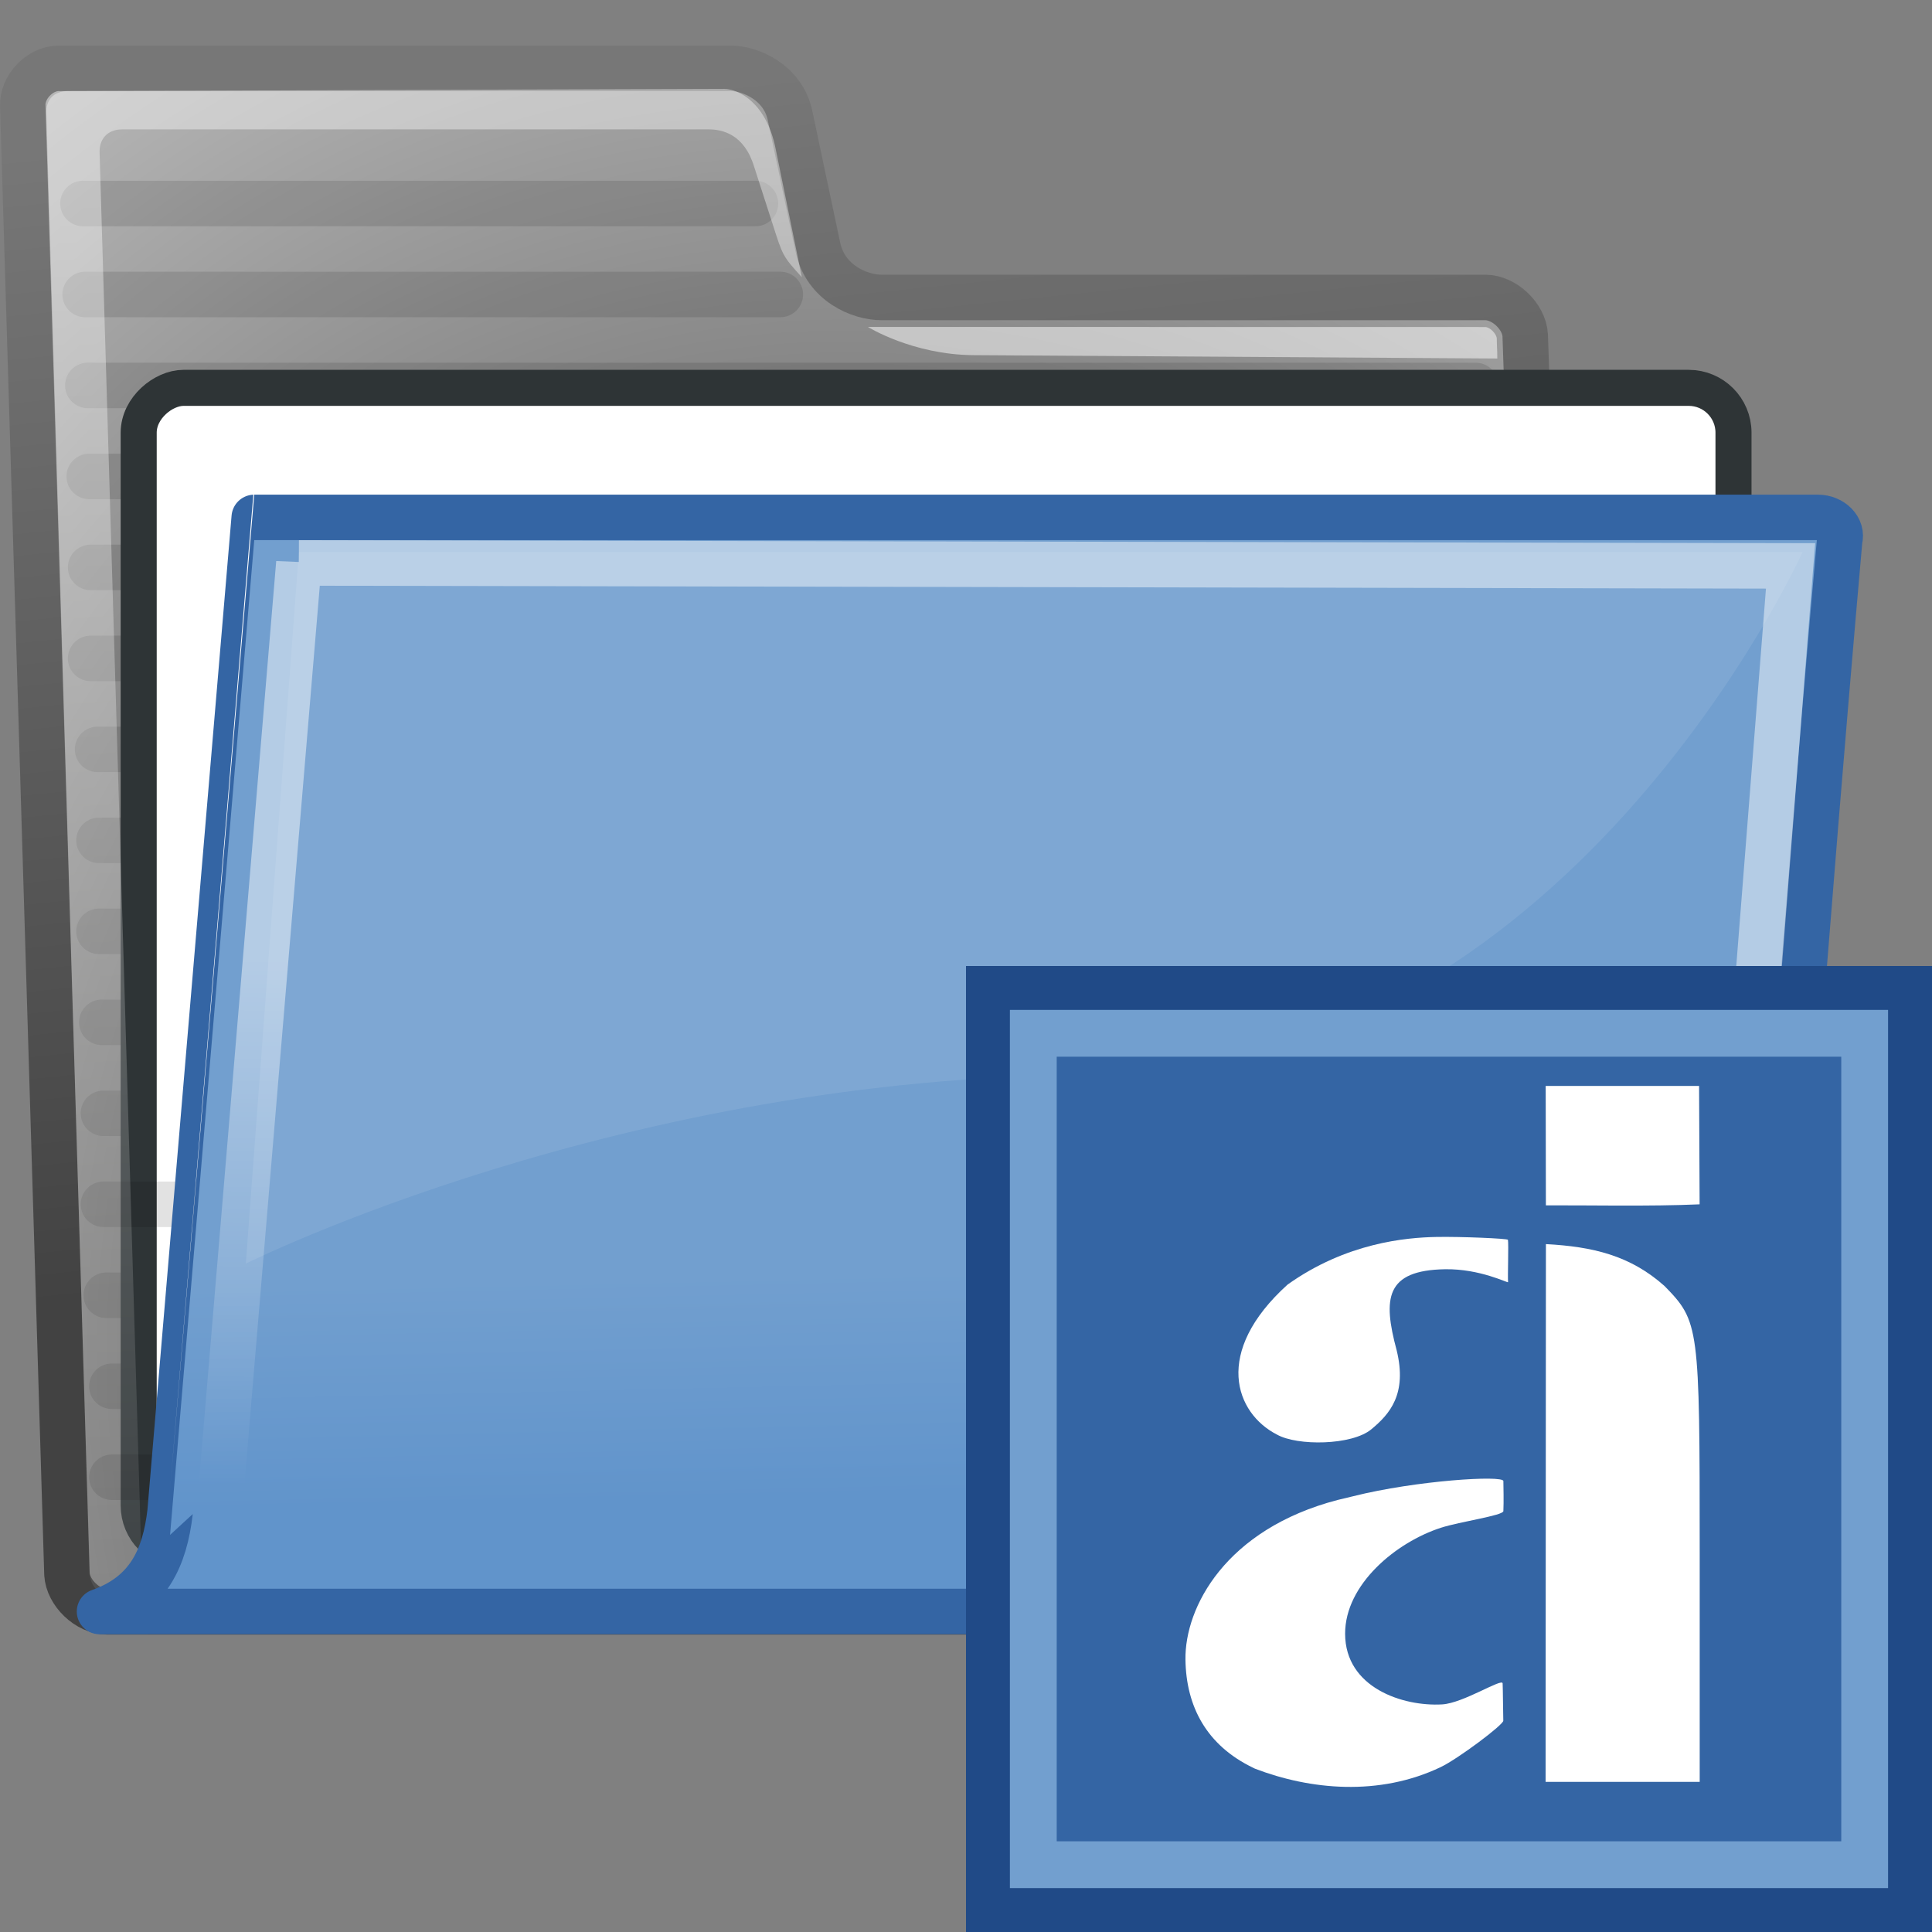 <?xml version="1.0" encoding="UTF-8" standalone="no"?>
<!-- Created with Inkscape (http://www.inkscape.org/) -->

<svg
   xmlns:dc="http://purl.org/dc/elements/1.1/"
   xmlns:cc="http://creativecommons.org/ns#"
   xmlns:rdf="http://www.w3.org/1999/02/22-rdf-syntax-ns#"
   xmlns:svg="http://www.w3.org/2000/svg"
   xmlns="http://www.w3.org/2000/svg"
   xmlns:xlink="http://www.w3.org/1999/xlink"
   xmlns:sodipodi="http://sodipodi.sourceforge.net/DTD/sodipodi-0.dtd"
   xmlns:inkscape="http://www.inkscape.org/namespaces/inkscape"
   width="48px"
   height="48px"
   id="svg249"
   sodipodi:version="0.32"
   inkscape:version="0.48.5 r10040"
   sodipodi:docname="project-settings.svg"
   inkscape:export-filename="C:\dev\adaptit\res\16x16\text-ai.png"
   inkscape:export-xdpi="30"
   inkscape:export-ydpi="30"
   inkscape:output_extension="org.inkscape.output.svg.inkscape"
   version="1.1">
  <rect width="100%" height="100%" fill="#808080" stroke="none"/>
  <title
     id="title3050">Edit Adapt It Mobile project</title>
  <defs
     id="defs3">
    <inkscape:perspective
       sodipodi:type="inkscape:persp3d"
       inkscape:vp_x="0 : 24 : 1"
       inkscape:vp_y="0 : 1000 : 0"
       inkscape:vp_z="48 : 24 : 1"
       inkscape:persp3d-origin="24 : 16 : 1"
       id="perspective69" />
    <linearGradient
       id="linearGradient5048">
      <stop
         style="stop-color:black;stop-opacity:0;"
         offset="0"
         id="stop5050" />
      <stop
         id="stop5056"
         offset="0.5"
         style="stop-color:black;stop-opacity:1;" />
      <stop
         style="stop-color:black;stop-opacity:0;"
         offset="1"
         id="stop5052" />
    </linearGradient>
    <linearGradient
       inkscape:collect="always"
       id="linearGradient4542">
      <stop
         style="stop-color:#000000;stop-opacity:1;"
         offset="0"
         id="stop4544" />
      <stop
         style="stop-color:#000000;stop-opacity:0;"
         offset="1"
         id="stop4546" />
    </linearGradient>
    <radialGradient
       inkscape:collect="always"
       xlink:href="#linearGradient4542"
       id="radialGradient4548"
       cx="24.307"
       cy="42.078"
       fx="24.307"
       fy="42.078"
       r="15.822"
       gradientTransform="matrix(1,0,0,0.285,-6.310056e-16,30.089)"
       gradientUnits="userSpaceOnUse" />
    <linearGradient
       id="linearGradient15662">
      <stop
         style="stop-color:#ffffff;stop-opacity:1;"
         offset="0"
         id="stop15664" />
      <stop
         style="stop-color:#f8f8f8;stop-opacity:1;"
         offset="1"
         id="stop15666" />
    </linearGradient>
    <radialGradient
       gradientUnits="userSpaceOnUse"
       fy="64.568"
       fx="20.892"
       r="5.257"
       cy="64.568"
       cx="20.892"
       id="aigrd3">
      <stop
         id="stop15573"
         style="stop-color:#F0F0F0"
         offset="0" />
      <stop
         id="stop15575"
         style="stop-color:#9a9a9a;stop-opacity:1;"
         offset="1" />
    </radialGradient>
    <radialGradient
       gradientUnits="userSpaceOnUse"
       fy="114.568"
       fx="20.892"
       r="5.256"
       cy="114.568"
       cx="20.892"
       id="aigrd2">
      <stop
         id="stop15566"
         style="stop-color:#F0F0F0"
         offset="0" />
      <stop
         id="stop15568"
         style="stop-color:#9a9a9a;stop-opacity:1;"
         offset="1" />
    </radialGradient>
    <linearGradient
       id="linearGradient269">
      <stop
         style="stop-color:#a3a3a3;stop-opacity:1;"
         offset="0"
         id="stop270" />
      <stop
         style="stop-color:#4c4c4c;stop-opacity:1;"
         offset="1"
         id="stop271" />
    </linearGradient>
    <linearGradient
       id="linearGradient259">
      <stop
         style="stop-color:#fafafa;stop-opacity:1;"
         offset="0"
         id="stop260" />
      <stop
         style="stop-color:#bbbbbb;stop-opacity:1;"
         offset="1"
         id="stop261" />
    </linearGradient>
    <linearGradient
       id="linearGradient12512">
      <stop
         style="stop-color:#ffffff;stop-opacity:1;"
         offset="0"
         id="stop12513" />
      <stop
         style="stop-color:#fff520;stop-opacity:0.891;"
         offset="0.5"
         id="stop12517" />
      <stop
         style="stop-color:#fff300;stop-opacity:0;"
         offset="1"
         id="stop12514" />
    </linearGradient>
    <linearGradient
       id="linearGradient6715"
       y2="609.51"
       gradientUnits="userSpaceOnUse"
       x2="302.86"
       gradientTransform="matrix(2.774,0,0,1.97,-1892.2,-872.89)"
       y1="366.65"
       x1="302.86">
      <stop
         id="stop5050-9"
         stop-opacity="0"
         offset="0" />
      <stop
         id="stop5056-2"
         offset=".5" />
      <stop
         id="stop5052-7"
         stop-opacity="0"
         offset="1" />
    </linearGradient>
    <radialGradient
       id="radialGradient6717"
       xlink:href="#linearGradient5060"
       gradientUnits="userSpaceOnUse"
       cy="486.65"
       cx="605.71"
       gradientTransform="matrix(2.774,0,0,1.97,-1891.6,-872.89)"
       r="117.14" />
    <linearGradient
       id="linearGradient5060">
      <stop
         id="stop5062"
         offset="0" />
      <stop
         id="stop5064"
         stop-opacity="0"
         offset="1" />
    </linearGradient>
    <radialGradient
       id="radialGradient6719"
       xlink:href="#linearGradient5060"
       gradientUnits="userSpaceOnUse"
       cy="486.65"
       cx="605.71"
       gradientTransform="matrix(-2.774,0,0,1.97,112.76,-872.89)"
       r="117.14" />
    <linearGradient
       id="linearGradient4571">
      <stop
         id="stop4573"
         offset="0" />
      <stop
         id="stop4575"
         stop-opacity="0"
         offset="1" />
    </linearGradient>
    <radialGradient
       id="radialGradient238"
       gradientUnits="userSpaceOnUse"
       cy="37.518"
       cx="20.706"
       gradientTransform="matrix(1.055,-0.027,0.178,1.191,-3.572,-7.125)"
       r="30.905">
      <stop
         id="stop1790"
         stop-color="#202020"
         offset="0" />
      <stop
         id="stop1791"
         stop-color="#b9b9b9"
         offset="1" />
    </radialGradient>
    <linearGradient
       id="linearGradient3104"
       y2="6.18"
       gradientUnits="userSpaceOnUse"
       x2="15.515"
       y1="31.368"
       x1="18.113">
      <stop
         id="stop3098"
         stop-color="#424242"
         offset="0" />
      <stop
         id="stop3100"
         stop-color="#777"
         offset="1" />
    </linearGradient>
    <linearGradient
       id="linearGradient491"
       y2="66.834"
       gradientUnits="userSpaceOnUse"
       x2="9.898"
       gradientTransform="matrix(1.517,0,0,0.709,-0.88,-1.318)"
       y1="13.773"
       x1="6.23">
      <stop
         id="stop3984"
         stop-color="#fff"
         stop-opacity=".876"
         offset="0" />
      <stop
         id="stop3985"
         stop-color="#fffffe"
         stop-opacity="0"
         offset="1" />
    </linearGradient>
    <linearGradient
       id="linearGradient9772"
       y2="32.05"
       gradientUnits="userSpaceOnUse"
       x2="22.065"
       y1="36.988"
       x1="22.176">
      <stop
         id="stop9768"
         stop-color="#6194cb"
         offset="0" />
      <stop
         id="stop9770"
         stop-color="#729fcf"
         offset="1" />
    </linearGradient>
    <linearGradient
       id="linearGradient322"
       y2="46.689"
       gradientUnits="userSpaceOnUse"
       x2="12.854"
       gradientTransform="matrix(1.317,0,0,0.816,-0.88,-1.318)"
       y1="32.567"
       x1="13.036">
      <stop
         id="stop320"
         stop-color="#fff"
         offset="0" />
      <stop
         id="stop321"
         stop-color="#fff"
         stop-opacity="0"
         offset="1" />
    </linearGradient>
    <linearGradient
       inkscape:collect="always"
       xlink:href="#linearGradient322"
       id="linearGradient4915"
       gradientUnits="userSpaceOnUse"
       gradientTransform="matrix(1.541,0,0,0.955,-4.598,-6.366)"
       x1="13.036"
       y1="32.567"
       x2="12.854"
       y2="46.689" />
    <linearGradient
       inkscape:collect="always"
       xlink:href="#linearGradient9772"
       id="linearGradient4918"
       gradientUnits="userSpaceOnUse"
       gradientTransform="matrix(1.17,0,0,1.17,-3.569,-4.823)"
       x1="22.176"
       y1="36.988"
       x2="22.065"
       y2="32.05" />
    <linearGradient
       inkscape:collect="always"
       xlink:href="#linearGradient491"
       id="linearGradient4923"
       gradientUnits="userSpaceOnUse"
       gradientTransform="matrix(1.775,0,0,0.83,-4.598,-6.366)"
       x1="6.23"
       y1="13.773"
       x2="9.898"
       y2="66.834" />
    <radialGradient
       inkscape:collect="always"
       xlink:href="#radialGradient238"
       id="radialGradient4941"
       gradientUnits="userSpaceOnUse"
       gradientTransform="matrix(1.234,-0.032,0.208,1.393,-7.748,-13.16)"
       cx="20.706"
       cy="37.518"
       r="30.905" />
    <linearGradient
       inkscape:collect="always"
       xlink:href="#linearGradient3104"
       id="linearGradient4943"
       gradientUnits="userSpaceOnUse"
       gradientTransform="matrix(1.17,0,0,1.17,-3.569,-4.823)"
       x1="18.113"
       y1="31.368"
       x2="15.515"
       y2="6.18" />
    <radialGradient
       inkscape:collect="always"
       xlink:href="#radialGradient238"
       id="radialGradient4970"
       gradientUnits="userSpaceOnUse"
       gradientTransform="matrix(1.234,-0.032,0.208,1.393,-7.748,-13.16)"
       cx="20.706"
       cy="37.518"
       r="30.905" />
    <linearGradient
       inkscape:collect="always"
       xlink:href="#linearGradient3104"
       id="linearGradient4972"
       gradientUnits="userSpaceOnUse"
       gradientTransform="matrix(1.17,0,0,1.17,-3.569,-4.823)"
       x1="18.113"
       y1="31.368"
       x2="15.515"
       y2="6.18" />
    <linearGradient
       inkscape:collect="always"
       xlink:href="#linearGradient491"
       id="linearGradient4974"
       gradientUnits="userSpaceOnUse"
       gradientTransform="matrix(1.775,0,0,0.83,-4.598,-6.366)"
       x1="6.23"
       y1="13.773"
       x2="9.898"
       y2="66.834" />
    <linearGradient
       inkscape:collect="always"
       xlink:href="#linearGradient9772"
       id="linearGradient4976"
       gradientUnits="userSpaceOnUse"
       gradientTransform="matrix(1.17,0,0,1.17,-3.569,-4.823)"
       x1="22.176"
       y1="36.988"
       x2="22.065"
       y2="32.05" />
    <linearGradient
       inkscape:collect="always"
       xlink:href="#linearGradient322"
       id="linearGradient4978"
       gradientUnits="userSpaceOnUse"
       gradientTransform="matrix(1.541,0,0,0.955,-4.598,-6.366)"
       x1="13.036"
       y1="32.567"
       x2="12.854"
       y2="46.689" />
  </defs>
  <sodipodi:namedview
     id="base"
     pagecolor="#ffffff"
     bordercolor="#666666"
     borderopacity="0.329"
     inkscape:pageopacity="0.0"
     inkscape:pageshadow="2"
     inkscape:zoom="1.0181848"
     inkscape:cx="31.665364"
     inkscape:cy="-3.7485874"
     inkscape:current-layer="layer4"
     showgrid="false"
     inkscape:grid-bbox="true"
     inkscape:document-units="px"
     inkscape:window-width="1116"
     inkscape:window-height="707"
     inkscape:window-x="698"
     inkscape:window-y="274"
     inkscape:showpageshadow="false"
     inkscape:window-maximized="0" />
  <g
     inkscape:groupmode="layer"
     id="layer4"
     inkscape:label="new"
     style="display:inline">
    <g
       id="g4945"
       transform="matrix(0.966,0,0,0.966,3.4963401e-8,0.038)">
      <path
         style="fill:url(#radialGradient4970);stroke:url(#linearGradient4972);stroke-width:1.17;stroke-linecap:round;stroke-linejoin:round"
         inkscape:connector-curvature="0"
         id="path216"
         d="M 1.722,40.44 C 1.747,40.928 2.26,41.415 2.747,41.415 H 39.399 c 0.487,0 0.949,-0.487 0.923,-0.975 L 39.227,8.586 c -0.026,-0.488 -0.538,-0.975 -1.026,-0.975 H 22.675 c -0.569,0 -1.445,-0.37 -1.64,-1.295 L 20.319,2.932 C 20.138,2.071 19.287,1.718 18.8,1.718 H 1.509 c -0.487,0 -0.949,0.487 -0.923,0.974 L 1.722,40.441 z" />
      <path
         style="opacity:0.114;fill:#729fcf;stroke:#000000;stroke-width:1.17;stroke-linecap:round;stroke-linejoin:round"
         inkscape:connector-curvature="0"
         id="path9788"
         d="M 2.546,21.574 H 37.956" />
      <path
         style="opacity:0.114;fill:#729fcf;stroke:#000000;stroke-width:1.17;stroke-linecap:round;stroke-linejoin:round"
         inkscape:connector-curvature="0"
         id="path9784"
         d="M 2.331,16.894 H 37.954" />
      <path
         style="opacity:0.114;fill:#729fcf;stroke:#000000;stroke-width:1.17;stroke-linecap:round;stroke-linejoin:round"
         inkscape:connector-curvature="0"
         id="path9778"
         d="M 2.259,9.874 H 37.952" />
      <path
         style="opacity:0.114;fill:#729fcf;stroke:#000000;stroke-width:1.17;stroke-linecap:round;stroke-linejoin:round"
         inkscape:connector-curvature="0"
         id="path9798"
         d="M 2.733,33.274 H 37.961" />
      <path
         style="opacity:0.114;fill:#729fcf;stroke:#000000;stroke-width:1.17;stroke-linecap:round;stroke-linejoin:round"
         inkscape:connector-curvature="0"
         id="path9800"
         d="M 2.877,35.614 H 37.963" />
      <path
         style="opacity:0.114;fill:#729fcf;stroke:#000000;stroke-width:1.17;stroke-linecap:round;stroke-linejoin:round"
         inkscape:connector-curvature="0"
         id="path9782"
         d="M 2.331,14.554 H 37.954" />
      <path
         style="opacity:0.114;fill:#729fcf;stroke:#000000;stroke-width:1.17;stroke-linecap:round;stroke-linejoin:round"
         inkscape:connector-curvature="0"
         id="path9780"
         d="M 2.295,12.214 H 37.954" />
      <path
         style="opacity:0.114;fill:#729fcf;stroke:#000000;stroke-width:1.17;stroke-linecap:round;stroke-linejoin:round"
         inkscape:connector-curvature="0"
         id="path9776"
         d="M 2.19,7.534 H 20.069" />
      <path
         style="opacity:0.114;fill:#729fcf;stroke:#000000;stroke-width:1.17;stroke-linecap:round;stroke-linejoin:round"
         inkscape:connector-curvature="0"
         id="path9774"
         d="M 2.134,5.195 H 19.43" />
      <path
         style="opacity:0.114;fill:#729fcf;stroke:#000000;stroke-width:1.17;stroke-linecap:round;stroke-linejoin:round"
         inkscape:connector-curvature="0"
         id="path9794"
         d="M 2.661,28.594 H 37.959" />
      <path
         style="opacity:0.114;fill:#729fcf;stroke:#000000;stroke-width:1.17;stroke-linecap:round;stroke-linejoin:round"
         inkscape:connector-curvature="0"
         id="path9792"
         d="M 2.618,26.254 H 37.958" />
      <path
         style="opacity:0.114;fill:#729fcf;stroke:#000000;stroke-width:1.17;stroke-linecap:round;stroke-linejoin:round"
         inkscape:connector-curvature="0"
         id="path9790"
         d="M 2.546,23.914 H 37.956" />
      <path
         style="opacity:0.114;fill:#729fcf;stroke:#000000;stroke-width:1.17;stroke-linecap:round;stroke-linejoin:round"
         inkscape:connector-curvature="0"
         id="path9786"
         d="M 2.51,19.234 H 37.957" />
      <rect
         transform="matrix(0,1,-1,0,0,0)"
         style="color:#000000;fill:#ffffff;fill-opacity:1;fill-rule:nonzero;stroke:#2e3436;stroke-width:0.927;stroke-linecap:round;stroke-linejoin:round;stroke-miterlimit:4;stroke-opacity:1;stroke-dashoffset:0;marker:none;visibility:visible;display:block;overflow:visible"
         id="rect15391"
         width="29.896"
         height="41.017"
         x="9.936"
         y="-44.584"
         ry="1.152" />
      <path
         style="opacity:0.114;fill:#729fcf;stroke:#000000;stroke-width:1.17;stroke-linecap:round;stroke-linejoin:round"
         inkscape:connector-curvature="0"
         id="path9796"
         d="M 2.661,30.934 H 37.959" />
      <path
         style="opacity:0.114;fill:#729fcf;stroke:#000000;stroke-width:1.17;stroke-linecap:round;stroke-linejoin:round"
         inkscape:connector-curvature="0"
         id="path9802"
         d="M 2.877,37.954 H 37.963" />
      <path
         style="opacity:0.451;fill:url(#linearGradient4974);display:block"
         inkscape:connector-curvature="0"
         id="path219"
         d="M 3.531,40.647 C 3.55,41.013 3.319,41.256 2.948,41.134 2.576,41.013 2.32,40.769 2.301,40.404 L 1.192,2.888 C 1.173,2.523 1.385,2.303 1.751,2.303 L 18.624,2.247 c 0.366,0 1.09,0.352 1.326,1.547 l 0.672,3.295 C 20.122,6.544 20.131,6.527 19.875,5.735 L 19.4,4.261 C 19.144,3.41 18.583,3.288 18.218,3.288 H 3.139 c -0.365,0 -0.596,0.244 -0.577,0.609 l 1.097,36.873 -0.128,-0.122 z"
         display="block" />
      <g
         style="fill:#ffffff;fill-opacity:0.757"
         id="g220"
         transform="matrix(1.218,0,0.064,1.218,-13.713,-1.699)">
        <path
           style="fill:#ffffff;fill-opacity:0.508"
           inkscape:connector-curvature="0"
           id="path221"
           d="M 42.417,8.515 C 42.422,8.418 42.289,8.268 42.182,8.268 L 29.151,8.266 c 0,0 0.911,0.588 2.201,0.596 l 11.054,0.071 c 0.011,-0.212 0.003,-0.256 0.011,-0.418 z" />
      </g>
      <path
         style="fill:url(#linearGradient4976);stroke:#3465a4;stroke-width:1.17;stroke-linejoin:round;display:block"
         inkscape:connector-curvature="0"
         id="path233"
         d="m 42.978,41.404 c 1.337,-0.051 2.297,-1.283 2.395,-2.716 C 46.299,25.177 47.315,13.847 47.315,13.847 c 0.084,-0.29 -0.197,-0.579 -0.562,-0.579 H 6.539 c -4.68e-4,0 -2.165,25.584 -2.165,25.584 C 4.24,40.002 3.828,40.963 2.56,41.407 l 40.419,-0.002 z"
         display="block" />
      <path
         style="opacity:0.466;fill:none;stroke:url(#linearGradient4978);stroke-width:1.17px;stroke-linecap:round"
         inkscape:connector-curvature="0"
         id="path304"
         d="m 7.687,14.439 38.365,0.076 -1.842,23.402 c -0.098,1.253 -0.526,1.671 -2.19,1.671 -2.19,0 -33.553,-0.037 -36.732,-0.037 0.273,-0.376 0.39,-1.157 0.392,-1.176 l 2.007,-23.936 z" />
      <path
         style="fill:#ffffff;fill-opacity:0.089;fill-rule:evenodd"
         inkscape:connector-curvature="0"
         id="path323"
         d="m 7.687,14.158 -1.365,18.302 c 0,0 9.707,-4.853 21.839,-4.853 12.132,0 18.199,-13.449 18.199,-13.449 H 7.686 z" />
    </g>
    <g
       id="g3026"
       transform="translate(-5.9604645e-8,18)">
      <rect
         y="6.577"
         x="24.577"
         height="22.847"
         width="22.846"
         id="rect3045"
         style="fill:#5c3566;stroke:#204a87;stroke-width:1.154;stroke-miterlimit:4;stroke-dasharray:none" />
      <rect
         y="7.672"
         x="25.672"
         height="20.656"
         width="20.655"
         id="rect3047"
         style="fill:#3465a4;stroke:#729fcf;stroke-width:1.163;stroke-miterlimit:4;stroke-dasharray:none" />
      <g
         style="fill:#ffffff;fill-opacity:1;stroke:none"
         transform="matrix(0.078,0,0,0.078,28.133,-54.37)"
         id="g4180">
        <path
           style="fill:#ffffff;fill-opacity:1;stroke:none"
           d="m 46.074,923.232 c -13.295,-6.788 -20.511,-26.204 3.374,-47.786 18.68,-13.301 37.646,-14.988 47.467,-15.168 7.616,-0.141 22.64,0.494 22.718,0.91 0.253,1.368 -0.117,11.739 0.039,13.49 0.036,0.398 -8.882,-4.303 -20.078,-4.113 -19.003,0.322 -19.846,9.293 -15.413,25.791 3.421,13.964 -2.201,20.344 -8.083,25.202 -6.211,5.143 -23.583,5.321 -30.025,1.673 z"
           id="path2925-4"
           sodipodi:nodetypes="ccssssccc"
           inkscape:connector-curvature="0" />
        <path
           style="fill:#ffffff;fill-opacity:1;stroke:none"
           d="m 131.731,862.553 c 14.871,0.822 26.79,3.559 37.787,13.361 11.034,11.33 11.195,12.55 11.195,84.713 l 0,73.217 -24.542,0 -24.542,0 0.102,-171.291 z"
           id="path2923-5"
           sodipodi:nodetypes="ccccccc"
           inkscape:connector-curvature="0" />
        <path
           style="fill:#ffffff;fill-opacity:1;stroke:none"
           d="m 131.72,850.216 -0.062,-38.047 48.855,0 0.171,37.718 c -15.699,0.714 -36.709,0.25 -48.963,0.326 l -3e-5,9.1e-4 z"
           id="path2914-0"
           inkscape:connector-curvature="0" />
        <path
           sodipodi:nodetypes="cssssssssccscc"
           id="path3755-5"
           d="m 70.311,942.868 c 20.162,-5.055 47.833,-6.747 47.865,-4.841 0.027,1.607 0.14,6.668 0,9.573 -0.069,1.427 -13.77,3.327 -19.905,5.31 -14.183,4.584 -30.521,17.973 -30.501,33.756 0.022,17.187 18.412,23.239 30.928,22.504 6.74,-0.393 19.173,-8.515 19.243,-6.689 0.109,2.83 0.1,7.026 0.21,11.887 0.03,1.31 -14.429,12.145 -19.935,14.775 -19.636,9.38 -41.584,7.244 -59.185,0.494 l -0.596,-0.297 c -14.772,-7.12 -21.301,-19.451 -21.522,-34.41 -0.246,-16.69 12.807,-41.564 48.48,-50.876 l 4.92,-1.182 z"
           style="fill:#ffffff;fill-opacity:1;stroke:none"
           inkscape:connector-curvature="0" />
      </g>
    </g>
  </g>
  <g
     id="layer1"
     inkscape:label="Base"
     inkscape:groupmode="layer"
     style="display:inline" />
</svg>
